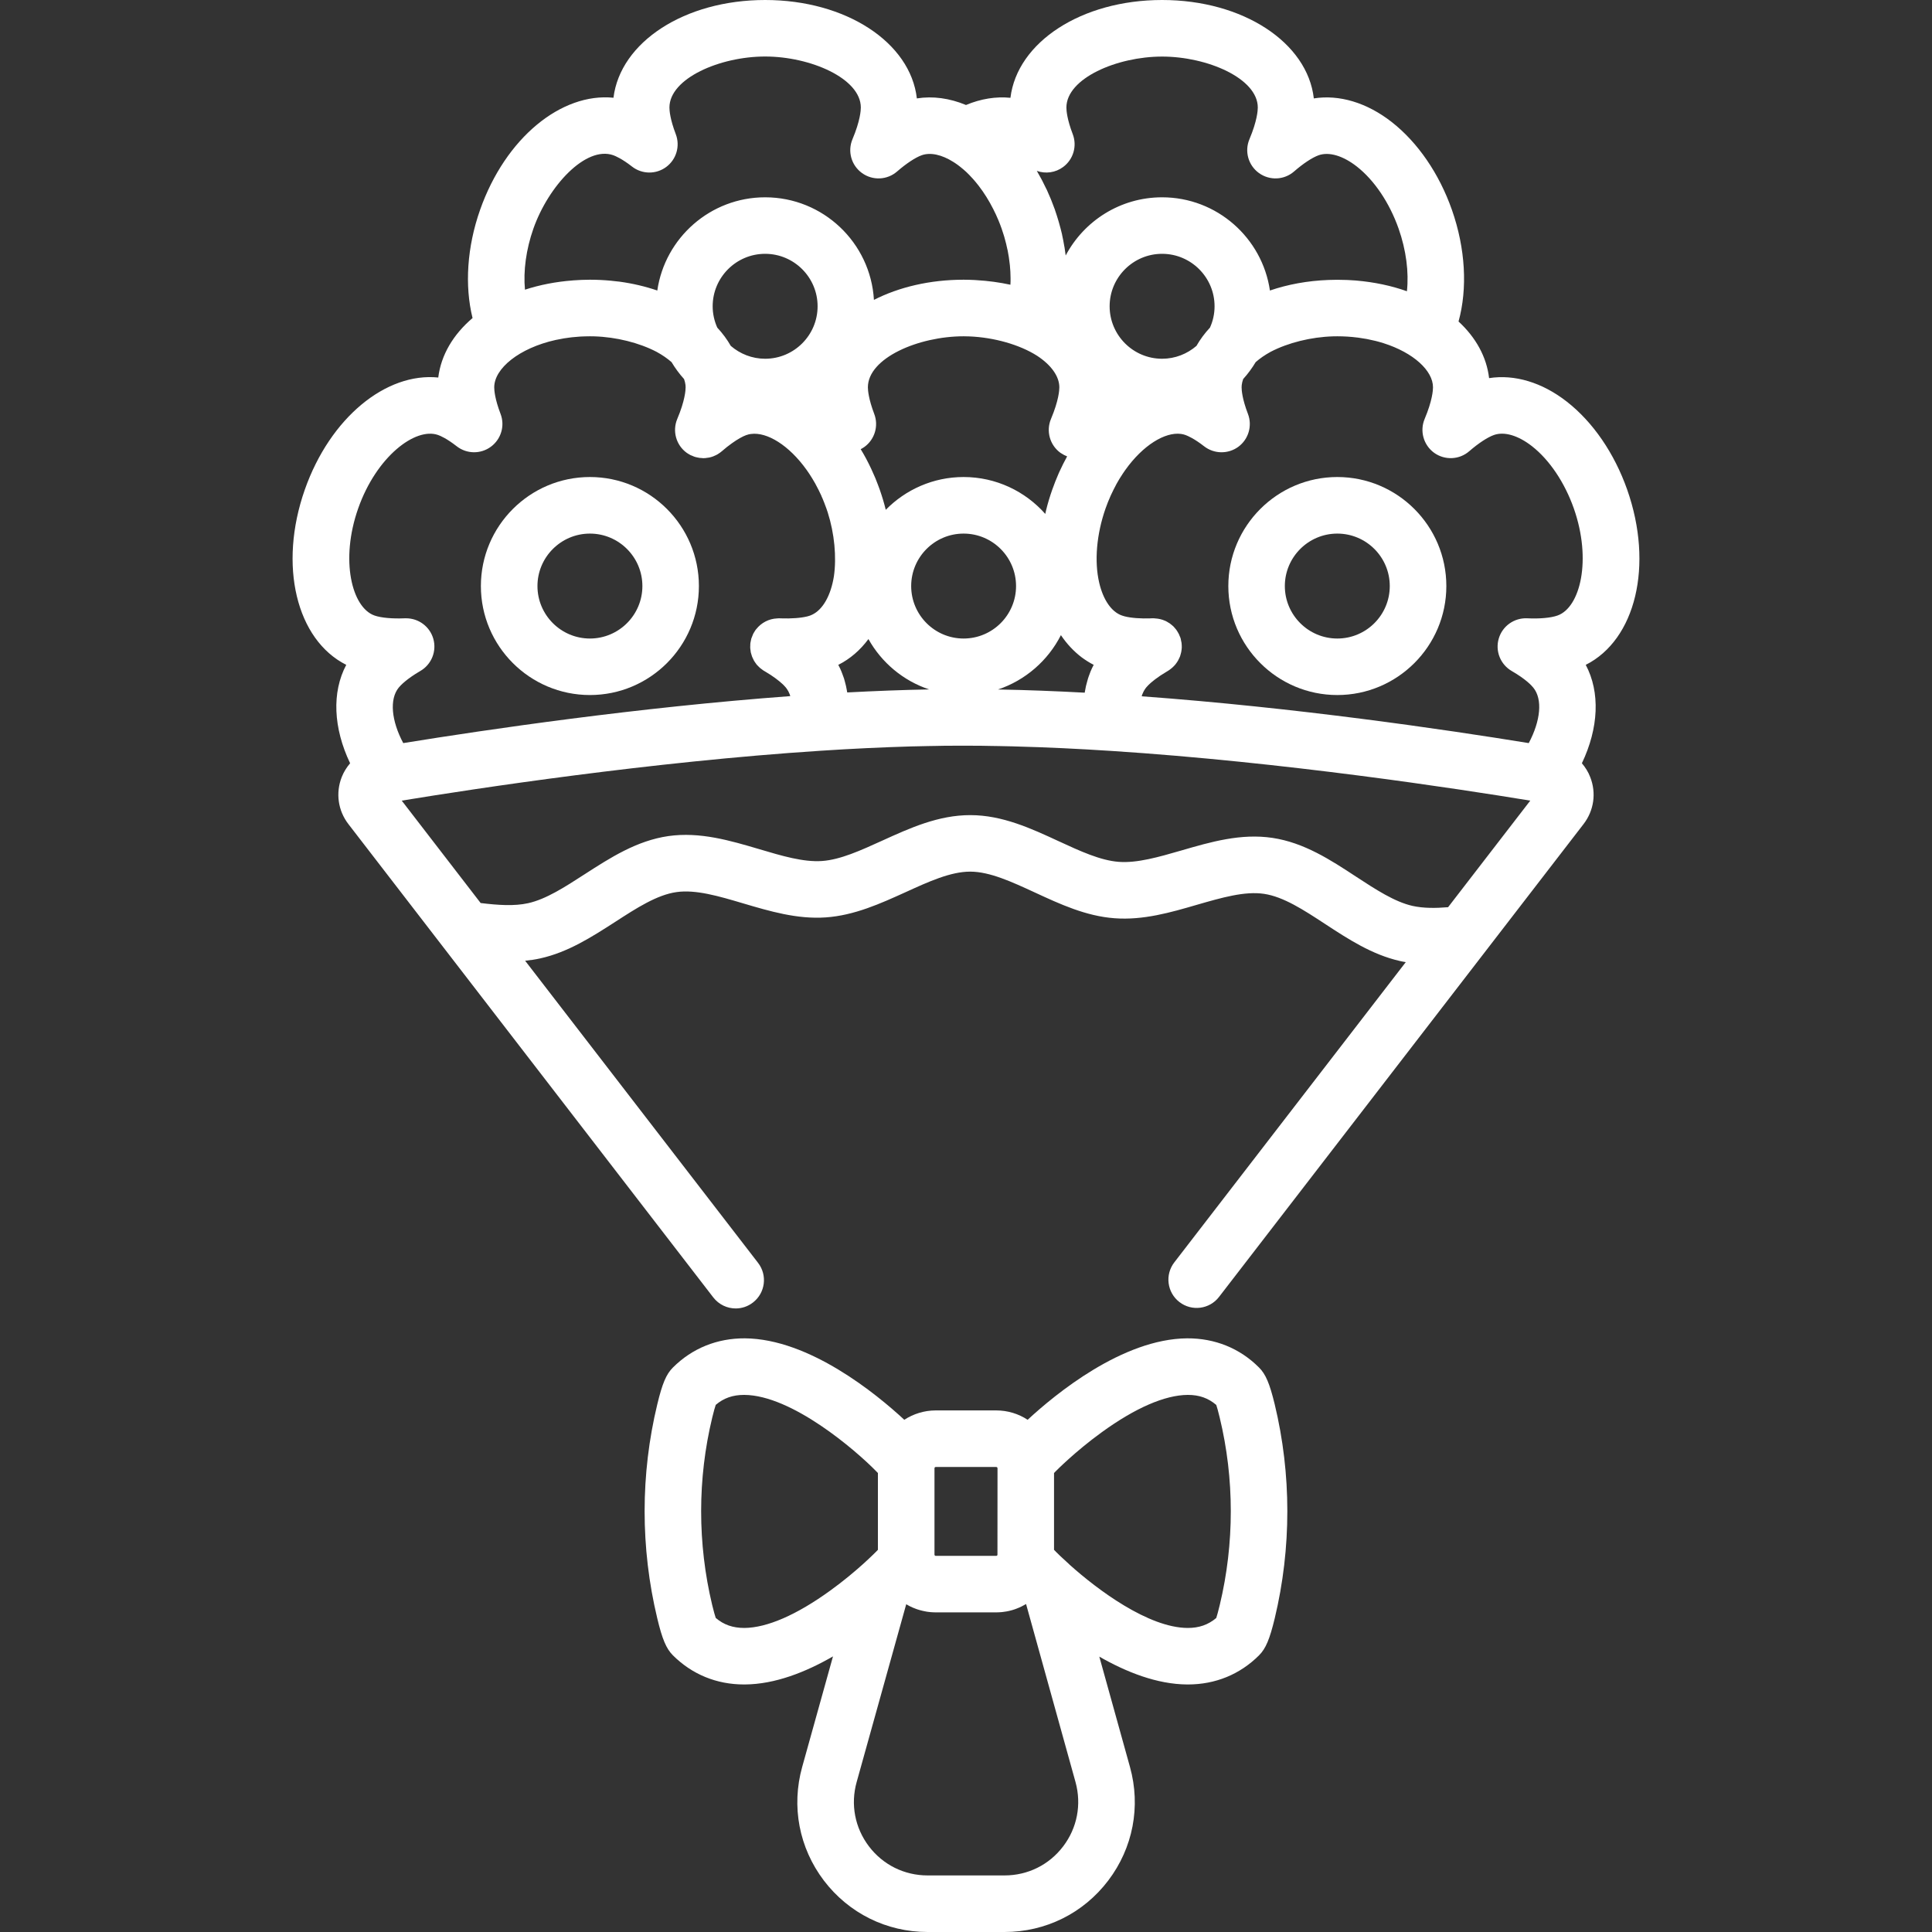 <svg width="32" height="32" viewBox="0 0 32 32" fill="none" xmlns="http://www.w3.org/2000/svg">
<rect x="0" y="0" width="32" height="32" fill="#333333" stroke="none"/>
<g clip-path="url(#clip0)">
<path d="M26.951 8.109C26.739 7.508 26.385 6.991 25.952 6.653C25.543 6.333 25.085 6.197 24.664 6.263C24.623 5.909 24.442 5.587 24.158 5.325C24.309 4.779 24.273 4.115 24.048 3.475C23.837 2.875 23.482 2.358 23.05 2.02C22.64 1.7 22.182 1.563 21.761 1.63C21.656 0.705 20.59 0 19.248 0C17.911 0 16.848 0.699 16.736 1.62C16.496 1.596 16.245 1.636 16 1.739C15.728 1.626 15.45 1.588 15.186 1.63C15.081 0.705 14.015 0 12.673 0C11.336 0 10.274 0.699 10.161 1.619C9.297 1.532 8.371 2.285 7.952 3.475C7.735 4.09 7.694 4.732 7.827 5.268C7.51 5.537 7.305 5.877 7.259 6.253C6.395 6.165 5.468 6.918 5.049 8.109C4.607 9.366 4.91 10.597 5.735 11.012C5.494 11.466 5.52 12.057 5.799 12.642C5.742 12.709 5.694 12.785 5.66 12.871C5.557 13.134 5.598 13.426 5.771 13.65L11.814 21.489C11.907 21.609 12.045 21.672 12.186 21.672C12.285 21.672 12.386 21.64 12.471 21.574C12.676 21.416 12.714 21.122 12.556 20.917L8.698 15.913C8.782 15.904 8.865 15.893 8.948 15.874C9.41 15.772 9.806 15.516 10.19 15.269C10.545 15.039 10.881 14.822 11.204 14.776C11.523 14.73 11.906 14.843 12.31 14.963C12.75 15.093 13.204 15.228 13.678 15.195C14.152 15.162 14.583 14.966 15 14.777C15.383 14.602 15.745 14.437 16.069 14.437C16.07 14.437 16.07 14.437 16.071 14.437C16.396 14.438 16.758 14.606 17.142 14.783C17.557 14.975 17.986 15.174 18.46 15.209C18.935 15.245 19.39 15.113 19.829 14.985C20.235 14.868 20.617 14.757 20.937 14.805C21.259 14.853 21.594 15.072 21.948 15.304C22.33 15.554 22.724 15.812 23.186 15.917C23.218 15.925 23.251 15.93 23.284 15.936L19.45 20.909C19.292 21.114 19.33 21.408 19.535 21.566C19.739 21.724 20.034 21.686 20.191 21.481L26.228 13.65C26.401 13.426 26.443 13.134 26.339 12.871C26.306 12.785 26.258 12.709 26.201 12.642C26.48 12.057 26.506 11.466 26.265 11.012C27.09 10.597 27.393 9.366 26.951 8.109ZM17.609 2.766C17.778 2.641 17.843 2.419 17.768 2.222C17.673 1.974 17.663 1.831 17.663 1.781C17.663 1.298 18.5 0.937 19.248 0.937C19.996 0.937 20.833 1.298 20.833 1.781C20.833 1.827 20.823 2.001 20.695 2.305C20.61 2.506 20.675 2.738 20.852 2.866C21.029 2.994 21.27 2.983 21.434 2.84C21.584 2.709 21.737 2.608 21.842 2.571C22.014 2.511 22.244 2.579 22.473 2.758C22.762 2.984 23.014 3.358 23.165 3.786C23.291 4.144 23.337 4.51 23.303 4.824C23.048 4.733 22.766 4.673 22.466 4.647C22.457 4.647 22.449 4.646 22.44 4.645C22.402 4.642 22.364 4.64 22.325 4.638C22.314 4.638 22.304 4.637 22.293 4.637C22.245 4.635 22.198 4.634 22.15 4.634C22.101 4.634 22.053 4.635 22.005 4.637C21.656 4.65 21.328 4.711 21.034 4.812C20.907 3.94 20.155 3.268 19.248 3.268C18.556 3.268 17.954 3.659 17.651 4.232C17.646 4.19 17.64 4.147 17.633 4.104C17.631 4.092 17.628 4.079 17.626 4.067C17.617 4.011 17.606 3.956 17.594 3.901C17.593 3.894 17.591 3.887 17.59 3.879C17.576 3.819 17.56 3.759 17.543 3.699C17.539 3.685 17.535 3.671 17.531 3.657C17.513 3.597 17.494 3.536 17.473 3.476C17.473 3.476 17.473 3.476 17.473 3.475C17.473 3.475 17.473 3.475 17.473 3.474C17.455 3.424 17.436 3.374 17.416 3.325C17.411 3.313 17.406 3.301 17.401 3.288C17.381 3.24 17.36 3.191 17.338 3.143C17.336 3.14 17.335 3.137 17.333 3.134C17.312 3.089 17.289 3.044 17.266 2.999C17.261 2.99 17.256 2.98 17.251 2.97C17.226 2.923 17.2 2.877 17.174 2.832C17.173 2.832 17.173 2.831 17.172 2.83C17.317 2.882 17.481 2.861 17.609 2.766ZM20.117 5.073C20.117 5.199 20.09 5.318 20.041 5.426C19.953 5.521 19.878 5.622 19.817 5.729C19.664 5.861 19.465 5.942 19.248 5.942C18.769 5.942 18.379 5.552 18.379 5.073C18.379 4.594 18.769 4.204 19.248 4.204C19.727 4.204 20.117 4.594 20.117 5.073ZM15.092 9.707C15.092 9.228 15.481 8.838 15.96 8.838C16.44 8.838 16.829 9.228 16.829 9.707C16.829 10.186 16.44 10.576 15.96 10.576C15.481 10.576 15.092 10.186 15.092 9.707ZM15.39 11.419C14.945 11.427 14.491 11.445 14.033 11.469C14.03 11.451 14.026 11.434 14.023 11.416C14.019 11.397 14.016 11.378 14.012 11.36C14.007 11.336 14 11.313 13.994 11.29C13.989 11.273 13.985 11.256 13.98 11.239C13.972 11.214 13.962 11.19 13.953 11.165C13.947 11.151 13.943 11.137 13.937 11.123C13.923 11.088 13.907 11.054 13.889 11.021C13.888 11.018 13.887 11.015 13.885 11.012C14.082 10.913 14.249 10.767 14.384 10.585C14.602 10.975 14.96 11.276 15.39 11.419ZM17.572 10.52C17.669 10.664 17.785 10.788 17.915 10.887C17.979 10.934 18.045 10.976 18.115 11.012C18.096 11.048 18.078 11.085 18.062 11.124C18.057 11.136 18.053 11.149 18.048 11.162C18.038 11.188 18.028 11.214 18.02 11.241C18.015 11.256 18.011 11.272 18.007 11.288C18 11.313 17.993 11.337 17.987 11.363C17.983 11.38 17.98 11.397 17.977 11.415C17.974 11.434 17.969 11.453 17.966 11.473C17.483 11.447 17.003 11.428 16.53 11.42C16.984 11.268 17.358 10.941 17.572 10.52ZM17.178 5.893C17.41 6.045 17.546 6.233 17.546 6.415C17.546 6.461 17.536 6.634 17.408 6.938C17.323 7.139 17.388 7.372 17.564 7.5C17.584 7.513 17.604 7.525 17.624 7.536C17.631 7.539 17.637 7.542 17.644 7.545C17.654 7.55 17.664 7.555 17.675 7.559C17.674 7.559 17.674 7.56 17.674 7.561C17.629 7.642 17.587 7.727 17.547 7.814C17.543 7.824 17.539 7.833 17.534 7.843C17.52 7.876 17.506 7.91 17.492 7.944C17.487 7.955 17.483 7.966 17.478 7.978C17.461 8.021 17.445 8.065 17.429 8.109C17.389 8.222 17.355 8.335 17.327 8.449C17.322 8.47 17.318 8.491 17.313 8.512C16.982 8.138 16.498 7.901 15.96 7.901C15.456 7.901 14.999 8.11 14.671 8.444C14.644 8.333 14.61 8.221 14.571 8.109C14.552 8.055 14.531 8.002 14.51 7.949C14.506 7.939 14.502 7.929 14.498 7.918C14.476 7.866 14.453 7.814 14.429 7.763C14.428 7.761 14.427 7.759 14.426 7.757C14.401 7.704 14.375 7.652 14.348 7.601C14.347 7.599 14.346 7.597 14.345 7.595C14.316 7.542 14.287 7.49 14.256 7.44C14.256 7.44 14.256 7.44 14.256 7.44C14.279 7.428 14.3 7.415 14.321 7.4C14.49 7.275 14.555 7.052 14.48 6.856C14.386 6.608 14.375 6.465 14.375 6.415C14.375 5.931 15.212 5.57 15.961 5.57C15.993 5.57 16.025 5.571 16.057 5.572C16.466 5.589 16.888 5.708 17.178 5.893ZM8.835 3.786C9.084 3.08 9.702 2.411 10.158 2.571C10.196 2.585 10.303 2.63 10.467 2.758C10.633 2.888 10.865 2.891 11.034 2.766C11.203 2.641 11.268 2.419 11.193 2.222C11.098 1.974 11.088 1.831 11.088 1.781C11.088 1.298 11.925 0.936 12.673 0.936C13.421 0.936 14.258 1.298 14.258 1.781C14.258 1.827 14.248 2.001 14.12 2.305C14.035 2.506 14.1 2.738 14.277 2.866C14.454 2.994 14.695 2.983 14.859 2.84C15.01 2.709 15.162 2.608 15.267 2.571C15.412 2.52 15.598 2.561 15.79 2.682C15.8 2.689 15.811 2.695 15.821 2.702C15.845 2.718 15.869 2.735 15.893 2.754C15.898 2.758 15.903 2.762 15.908 2.766C15.94 2.791 15.971 2.818 16.002 2.846C16.003 2.848 16.005 2.849 16.006 2.85C16.039 2.881 16.071 2.914 16.102 2.949C16.105 2.951 16.108 2.954 16.11 2.957C16.142 2.992 16.172 3.029 16.202 3.067C16.204 3.069 16.206 3.071 16.207 3.073C16.299 3.192 16.382 3.325 16.454 3.468C16.457 3.474 16.46 3.479 16.462 3.485C16.485 3.529 16.506 3.575 16.525 3.621C16.528 3.628 16.531 3.635 16.534 3.641C16.554 3.689 16.573 3.737 16.59 3.786C16.603 3.822 16.614 3.858 16.625 3.894C16.628 3.905 16.631 3.916 16.635 3.926C16.642 3.953 16.649 3.978 16.656 4.005C16.659 4.016 16.662 4.028 16.665 4.039C16.672 4.068 16.678 4.096 16.684 4.124C16.686 4.132 16.688 4.14 16.69 4.148C16.697 4.184 16.703 4.22 16.709 4.256C16.71 4.263 16.711 4.271 16.712 4.279C16.716 4.307 16.72 4.335 16.723 4.363C16.725 4.374 16.726 4.386 16.727 4.397C16.729 4.422 16.731 4.447 16.733 4.473C16.734 4.483 16.735 4.493 16.735 4.504C16.737 4.538 16.738 4.572 16.738 4.606C16.738 4.606 16.738 4.607 16.738 4.607C16.739 4.641 16.738 4.674 16.736 4.707C16.736 4.71 16.736 4.713 16.736 4.716C16.556 4.677 16.366 4.651 16.17 4.64C16.161 4.639 16.152 4.639 16.143 4.638C16.083 4.635 16.022 4.633 15.961 4.633C15.401 4.633 14.889 4.756 14.475 4.967C14.42 4.02 13.633 3.268 12.673 3.268C11.767 3.268 11.014 3.939 10.887 4.812C10.691 4.745 10.481 4.695 10.26 4.665C10.241 4.663 10.222 4.661 10.203 4.659C10.182 4.657 10.161 4.654 10.14 4.652C10.135 4.651 10.129 4.651 10.124 4.65C10.009 4.639 9.891 4.633 9.771 4.633C9.725 4.633 9.68 4.634 9.635 4.636C9.628 4.636 9.621 4.637 9.614 4.637C9.574 4.639 9.534 4.641 9.494 4.644C9.491 4.644 9.489 4.644 9.486 4.645C9.204 4.666 8.938 4.719 8.695 4.798C8.666 4.489 8.713 4.132 8.835 3.786ZM13.542 5.073C13.542 5.552 13.152 5.942 12.673 5.942C12.456 5.942 12.257 5.861 12.104 5.729C12.043 5.622 11.968 5.521 11.88 5.426C11.832 5.318 11.804 5.199 11.804 5.073C11.804 4.594 12.194 4.204 12.673 4.204C13.152 4.204 13.542 4.594 13.542 5.073ZM7.176 10.577C7.117 10.377 6.934 10.241 6.727 10.241C6.72 10.241 6.712 10.241 6.705 10.241C6.499 10.25 6.311 10.233 6.203 10.195C5.827 10.063 5.631 9.276 5.933 8.42C6.234 7.564 6.88 7.072 7.256 7.205C7.294 7.218 7.401 7.264 7.565 7.392C7.731 7.521 7.962 7.524 8.131 7.399C8.3 7.274 8.366 7.052 8.291 6.856C8.196 6.608 8.186 6.465 8.186 6.415C8.186 6.104 8.597 5.765 9.207 5.63C9.214 5.629 9.222 5.627 9.229 5.626C9.265 5.618 9.302 5.611 9.338 5.605C9.368 5.6 9.398 5.596 9.429 5.592C9.444 5.59 9.46 5.588 9.476 5.586C9.519 5.582 9.562 5.578 9.605 5.575C9.61 5.575 9.615 5.575 9.62 5.574C9.67 5.572 9.72 5.57 9.771 5.57C9.795 5.57 9.818 5.571 9.842 5.571C10.207 5.582 10.586 5.677 10.874 5.827C10.97 5.879 11.053 5.937 11.123 5.998C11.183 6.098 11.252 6.192 11.33 6.278C11.342 6.311 11.35 6.344 11.354 6.377C11.355 6.389 11.356 6.402 11.356 6.415C11.356 6.461 11.346 6.635 11.218 6.938C11.133 7.139 11.198 7.372 11.374 7.5C11.396 7.515 11.418 7.528 11.441 7.54C11.449 7.544 11.457 7.546 11.465 7.549C11.48 7.556 11.496 7.563 11.512 7.568C11.522 7.571 11.531 7.572 11.541 7.575C11.556 7.578 11.571 7.582 11.586 7.584C11.596 7.585 11.606 7.586 11.617 7.586C11.628 7.587 11.638 7.589 11.649 7.589C11.654 7.589 11.659 7.588 11.665 7.588C11.668 7.588 11.672 7.588 11.676 7.588C11.698 7.586 11.72 7.583 11.742 7.579C11.746 7.578 11.749 7.577 11.753 7.577C11.775 7.572 11.797 7.565 11.818 7.557C11.821 7.556 11.824 7.554 11.826 7.553C11.848 7.544 11.87 7.534 11.89 7.522C11.892 7.521 11.894 7.519 11.895 7.518C11.917 7.505 11.937 7.49 11.957 7.473C12.013 7.424 12.07 7.379 12.124 7.341C12.215 7.276 12.299 7.228 12.364 7.205C12.365 7.205 12.366 7.205 12.367 7.205C12.378 7.201 12.39 7.197 12.402 7.194C12.412 7.192 12.422 7.19 12.432 7.189C12.434 7.188 12.437 7.188 12.439 7.188C12.704 7.152 13.068 7.374 13.36 7.783C13.365 7.79 13.37 7.798 13.376 7.806C13.385 7.819 13.395 7.833 13.404 7.847C13.42 7.871 13.436 7.896 13.451 7.921C13.454 7.926 13.457 7.931 13.46 7.936C13.475 7.96 13.489 7.986 13.504 8.011C13.506 8.015 13.508 8.019 13.51 8.023C13.543 8.083 13.574 8.145 13.603 8.208C13.605 8.213 13.607 8.217 13.608 8.222C13.62 8.248 13.632 8.275 13.642 8.302C13.645 8.309 13.648 8.316 13.651 8.324C13.664 8.356 13.676 8.388 13.687 8.42C13.695 8.443 13.703 8.465 13.71 8.488C13.821 8.836 13.858 9.225 13.812 9.546C13.761 9.863 13.629 10.097 13.452 10.181C13.441 10.186 13.429 10.191 13.417 10.196C13.404 10.2 13.39 10.205 13.374 10.209C13.267 10.236 13.108 10.248 12.934 10.242C12.934 10.242 12.933 10.242 12.933 10.242C12.931 10.242 12.929 10.242 12.927 10.242C12.927 10.242 12.927 10.242 12.927 10.242C12.924 10.242 12.917 10.241 12.912 10.241C12.91 10.241 12.908 10.242 12.906 10.241C12.903 10.242 12.901 10.241 12.899 10.241C12.894 10.241 12.887 10.241 12.884 10.242C12.879 10.242 12.875 10.243 12.87 10.243C12.734 10.249 12.61 10.315 12.528 10.418C12.524 10.423 12.519 10.427 12.515 10.433C12.506 10.445 12.498 10.46 12.49 10.473C12.485 10.482 12.48 10.49 12.475 10.499C12.469 10.512 12.464 10.526 12.459 10.539C12.455 10.549 12.45 10.559 12.447 10.569C12.446 10.57 12.446 10.572 12.446 10.573C12.445 10.574 12.444 10.576 12.444 10.577C12.44 10.59 12.439 10.602 12.436 10.615C12.434 10.627 12.431 10.639 12.429 10.65C12.427 10.665 12.427 10.679 12.427 10.693C12.427 10.705 12.425 10.716 12.426 10.728C12.426 10.742 12.429 10.756 12.431 10.77C12.432 10.782 12.433 10.793 12.435 10.804C12.438 10.818 12.443 10.831 12.447 10.845C12.45 10.855 12.453 10.867 12.457 10.877C12.462 10.89 12.468 10.902 12.475 10.915C12.48 10.925 12.484 10.936 12.49 10.946C12.497 10.958 12.505 10.968 12.513 10.98C12.52 10.989 12.527 10.999 12.534 11.009C12.543 11.019 12.553 11.028 12.562 11.038C12.571 11.047 12.579 11.056 12.589 11.064C12.598 11.072 12.608 11.078 12.617 11.085C12.619 11.086 12.621 11.088 12.622 11.089C12.631 11.095 12.638 11.102 12.647 11.107C12.65 11.109 12.654 11.111 12.657 11.113C12.658 11.114 12.658 11.114 12.659 11.114C12.663 11.117 12.667 11.119 12.671 11.121C12.809 11.202 12.897 11.272 12.952 11.322C12.952 11.322 12.952 11.322 12.952 11.322C12.963 11.332 12.973 11.341 12.981 11.349C12.983 11.352 12.985 11.354 12.987 11.356C12.992 11.361 12.998 11.367 13.002 11.372C13.008 11.379 13.013 11.384 13.017 11.389C13.03 11.405 13.041 11.422 13.051 11.44C13.053 11.443 13.055 11.446 13.057 11.449C13.066 11.466 13.074 11.484 13.081 11.502C13.082 11.505 13.083 11.509 13.084 11.512C13.086 11.518 13.088 11.524 13.089 11.53C10.571 11.716 8.08 12.081 6.679 12.308C6.482 11.938 6.448 11.581 6.604 11.389C6.635 11.351 6.733 11.247 6.961 11.114C7.148 11.006 7.237 10.784 7.176 10.577ZM23.985 15.026C23.781 15.043 23.576 15.045 23.393 15.004C23.097 14.936 22.788 14.734 22.462 14.521C22.039 14.243 21.601 13.957 21.076 13.878C20.553 13.8 20.053 13.945 19.569 14.086C19.192 14.195 18.836 14.298 18.53 14.275C18.226 14.252 17.89 14.097 17.535 13.933C17.077 13.721 16.603 13.502 16.074 13.501C15.543 13.5 15.071 13.715 14.612 13.924C14.255 14.086 13.919 14.24 13.614 14.261C13.307 14.282 12.953 14.177 12.577 14.065C12.093 13.922 11.594 13.774 11.071 13.848C10.545 13.924 10.106 14.208 9.681 14.482C9.353 14.694 9.044 14.894 8.746 14.96C8.519 15.01 8.255 14.993 7.961 14.957L6.654 13.261C7.891 13.058 10.78 12.618 13.588 12.435C13.588 12.435 13.588 12.435 13.588 12.435C14.116 12.4 14.62 12.377 15.094 12.363C15.112 12.363 15.13 12.362 15.148 12.362C15.222 12.36 15.296 12.358 15.37 12.357C15.412 12.356 15.455 12.355 15.498 12.355C15.55 12.354 15.601 12.353 15.652 12.352C15.749 12.351 15.845 12.351 15.941 12.351C16.041 12.351 16.141 12.351 16.242 12.352C16.296 12.353 16.351 12.354 16.405 12.355C16.45 12.355 16.495 12.356 16.54 12.357C16.616 12.358 16.694 12.36 16.772 12.362C16.792 12.363 16.812 12.363 16.832 12.364C17.332 12.377 17.86 12.402 18.412 12.438C18.412 12.438 18.412 12.438 18.413 12.438C21.261 12.623 24.123 13.06 25.346 13.261L23.985 15.026ZM25.797 10.195C25.689 10.234 25.501 10.251 25.295 10.241C25.08 10.231 24.884 10.37 24.824 10.577C24.763 10.784 24.852 11.006 25.039 11.114C25.267 11.246 25.365 11.35 25.396 11.389C25.553 11.581 25.518 11.937 25.321 12.308C23.931 12.082 21.458 11.719 18.91 11.533C18.912 11.527 18.913 11.52 18.916 11.513C18.917 11.51 18.918 11.506 18.919 11.503C18.926 11.485 18.934 11.467 18.943 11.45C18.945 11.447 18.947 11.443 18.949 11.44C18.959 11.422 18.97 11.405 18.983 11.389C18.983 11.389 18.983 11.389 18.983 11.389C18.987 11.384 18.992 11.378 18.998 11.372C19.003 11.367 19.009 11.361 19.015 11.354C19.016 11.353 19.018 11.351 19.019 11.349C19.069 11.299 19.165 11.218 19.331 11.12C19.331 11.12 19.332 11.12 19.332 11.12C19.335 11.118 19.338 11.116 19.341 11.114C19.341 11.114 19.341 11.114 19.341 11.114C19.349 11.109 19.358 11.104 19.366 11.098C19.373 11.094 19.38 11.088 19.386 11.083C19.397 11.075 19.407 11.067 19.416 11.059C19.426 11.05 19.436 11.04 19.445 11.031C19.453 11.022 19.462 11.013 19.47 11.003C19.478 10.993 19.485 10.982 19.493 10.971C19.5 10.961 19.506 10.951 19.512 10.941C19.519 10.929 19.525 10.917 19.53 10.905C19.535 10.894 19.54 10.883 19.545 10.872C19.549 10.86 19.553 10.847 19.556 10.834C19.56 10.822 19.563 10.811 19.565 10.799C19.568 10.786 19.569 10.773 19.571 10.759C19.572 10.747 19.573 10.736 19.574 10.724C19.574 10.71 19.573 10.696 19.573 10.682C19.572 10.67 19.572 10.659 19.57 10.647C19.568 10.633 19.565 10.619 19.561 10.605C19.559 10.595 19.558 10.586 19.556 10.577C19.555 10.574 19.554 10.572 19.553 10.57C19.552 10.567 19.552 10.564 19.551 10.561C19.547 10.55 19.542 10.54 19.537 10.53C19.533 10.518 19.529 10.507 19.523 10.497C19.517 10.484 19.51 10.473 19.503 10.462C19.496 10.451 19.49 10.441 19.483 10.431C19.475 10.421 19.467 10.412 19.459 10.402C19.45 10.393 19.442 10.382 19.433 10.373C19.425 10.366 19.416 10.359 19.408 10.352C19.397 10.343 19.386 10.333 19.374 10.325C19.367 10.32 19.36 10.316 19.352 10.312C19.338 10.303 19.324 10.294 19.309 10.287C19.305 10.284 19.3 10.283 19.295 10.281C19.245 10.259 19.19 10.246 19.133 10.243C19.132 10.243 19.131 10.243 19.13 10.243C19.125 10.242 19.121 10.242 19.116 10.241C19.113 10.241 19.106 10.241 19.102 10.241C19.1 10.241 19.097 10.241 19.095 10.241C19.093 10.241 19.09 10.241 19.088 10.241C19.084 10.241 19.076 10.241 19.073 10.241C19.073 10.241 19.073 10.241 19.073 10.241C19.071 10.241 19.069 10.241 19.067 10.242C19.066 10.242 19.066 10.241 19.066 10.242C18.892 10.248 18.732 10.236 18.625 10.208C18.61 10.204 18.596 10.2 18.583 10.195C18.41 10.135 18.274 9.938 18.207 9.655C18.123 9.298 18.162 8.848 18.312 8.42C18.324 8.387 18.336 8.355 18.348 8.324C18.351 8.316 18.354 8.309 18.357 8.302C18.368 8.275 18.379 8.248 18.391 8.222C18.393 8.217 18.395 8.213 18.397 8.208C18.426 8.145 18.457 8.083 18.489 8.023C18.492 8.019 18.494 8.015 18.496 8.01C18.51 7.985 18.525 7.961 18.539 7.936C18.542 7.931 18.546 7.926 18.549 7.92C18.564 7.896 18.579 7.871 18.595 7.848C18.605 7.833 18.615 7.818 18.625 7.804C18.63 7.797 18.635 7.79 18.639 7.784C18.931 7.374 19.296 7.152 19.561 7.187C19.562 7.188 19.564 7.188 19.565 7.188C19.576 7.19 19.587 7.192 19.598 7.194C19.611 7.197 19.623 7.201 19.635 7.205C19.673 7.219 19.78 7.264 19.944 7.392C20.11 7.521 20.342 7.524 20.511 7.4C20.68 7.275 20.745 7.052 20.67 6.856C20.575 6.608 20.565 6.465 20.565 6.415C20.565 6.402 20.566 6.389 20.567 6.377C20.571 6.344 20.579 6.311 20.591 6.278C20.669 6.192 20.738 6.098 20.798 5.998C20.867 5.937 20.951 5.879 21.046 5.827C21.334 5.677 21.713 5.582 22.079 5.571C22.102 5.571 22.126 5.57 22.15 5.57C22.263 5.57 22.374 5.577 22.483 5.591C22.485 5.591 22.486 5.591 22.487 5.591C22.539 5.598 22.589 5.606 22.639 5.615C22.647 5.617 22.654 5.618 22.662 5.62C22.703 5.628 22.744 5.637 22.784 5.647C22.801 5.651 22.817 5.656 22.834 5.66C22.861 5.668 22.888 5.676 22.915 5.684C23.413 5.842 23.735 6.14 23.735 6.415C23.735 6.461 23.725 6.634 23.597 6.938C23.512 7.139 23.578 7.372 23.754 7.5C23.931 7.627 24.172 7.616 24.336 7.473C24.487 7.342 24.639 7.242 24.744 7.205C24.916 7.144 25.146 7.212 25.375 7.391C25.664 7.617 25.916 7.992 26.067 8.42C26.368 9.276 26.173 10.063 25.797 10.195Z" fill="white"/>
<path d="M9.771 7.901C8.775 7.901 7.965 8.711 7.965 9.707C7.965 10.702 8.775 11.512 9.771 11.512C10.767 11.512 11.576 10.702 11.576 9.707C11.576 8.711 10.767 7.901 9.771 7.901ZM9.771 10.576C9.292 10.576 8.902 10.186 8.902 9.707C8.902 9.228 9.292 8.838 9.771 8.838C10.25 8.838 10.64 9.228 10.64 9.707C10.64 10.186 10.25 10.576 9.771 10.576Z" fill="white"/>
<path d="M22.15 7.901C21.155 7.901 20.345 8.711 20.345 9.707C20.345 10.702 21.155 11.512 22.15 11.512C23.146 11.512 23.956 10.702 23.956 9.707C23.956 8.711 23.146 7.901 22.15 7.901ZM22.15 10.576C21.671 10.576 21.281 10.186 21.281 9.707C21.281 9.228 21.671 8.838 22.15 8.838C22.63 8.838 23.019 9.228 23.019 9.707C23.019 10.186 22.63 10.576 22.15 10.576Z" fill="white"/>
<path d="M21.113 23.259C21.029 22.914 20.964 22.761 20.854 22.651C20.535 22.331 20.123 22.165 19.663 22.167C18.593 22.175 17.48 23.091 17.021 23.516C16.871 23.418 16.693 23.361 16.501 23.361H15.498C15.307 23.361 15.128 23.419 14.978 23.516C14.517 23.089 13.405 22.175 12.337 22.167C11.878 22.165 11.465 22.331 11.145 22.651C11.035 22.761 10.97 22.914 10.887 23.259C10.607 24.416 10.607 25.641 10.886 26.803C10.969 27.151 11.035 27.306 11.145 27.417C11.462 27.733 11.869 27.9 12.323 27.9C12.328 27.9 12.332 27.9 12.337 27.9C12.838 27.897 13.348 27.694 13.797 27.435L13.287 29.265C13.104 29.92 13.235 30.606 13.646 31.148C14.058 31.689 14.684 32 15.364 32H16.638C17.318 32 17.944 31.69 18.355 31.149C18.766 30.608 18.898 29.922 18.716 29.267L18.208 27.439C18.655 27.695 19.164 27.897 19.663 27.9C19.667 27.9 19.672 27.9 19.676 27.9C20.131 27.9 20.538 27.733 20.854 27.417C20.965 27.306 21.03 27.151 21.114 26.803C21.392 25.641 21.392 24.416 21.113 23.259ZM15.478 24.317C15.479 24.306 15.488 24.298 15.498 24.298H16.501C16.512 24.298 16.522 24.307 16.522 24.319L16.521 25.75C16.521 25.756 16.519 25.76 16.516 25.764C16.515 25.764 16.515 25.764 16.515 25.764C16.511 25.768 16.506 25.77 16.501 25.77H15.498C15.493 25.77 15.488 25.768 15.484 25.764C15.484 25.764 15.484 25.764 15.484 25.764C15.48 25.76 15.478 25.755 15.478 25.749L15.478 24.317ZM13.75 26.346C13.196 26.747 12.705 26.961 12.33 26.964C12.139 26.964 11.988 26.912 11.855 26.798C11.843 26.762 11.823 26.696 11.796 26.584C11.552 25.566 11.552 24.492 11.797 23.479C11.823 23.369 11.843 23.305 11.855 23.269C11.986 23.157 12.137 23.104 12.322 23.104C12.325 23.104 12.327 23.104 12.329 23.104C13.114 23.109 14.172 24.019 14.516 24.372L14.541 24.398V25.67L14.514 25.698C14.513 25.699 14.433 25.78 14.301 25.9C14.3 25.9 14.3 25.9 14.3 25.901C14.165 26.022 13.975 26.184 13.75 26.346ZM17.609 30.582C17.377 30.888 17.023 31.063 16.638 31.063H15.364C14.979 31.063 14.625 30.888 14.392 30.581C14.16 30.275 14.085 29.887 14.189 29.516L15.01 26.571C15.011 26.572 15.012 26.572 15.013 26.573C15.03 26.583 15.047 26.593 15.065 26.602C15.066 26.602 15.066 26.602 15.067 26.603C15.098 26.619 15.131 26.633 15.164 26.645C15.173 26.648 15.182 26.652 15.191 26.655C15.205 26.66 15.219 26.664 15.233 26.668C15.25 26.673 15.267 26.677 15.284 26.681C15.297 26.684 15.31 26.687 15.323 26.689C15.344 26.694 15.366 26.697 15.387 26.699C15.396 26.7 15.404 26.701 15.413 26.702C15.441 26.704 15.47 26.706 15.498 26.706H16.501C16.53 26.706 16.558 26.704 16.586 26.702C16.595 26.701 16.604 26.7 16.613 26.699C16.634 26.697 16.654 26.694 16.674 26.69C16.687 26.687 16.7 26.685 16.713 26.682C16.731 26.678 16.75 26.673 16.767 26.668C16.782 26.664 16.796 26.659 16.811 26.654C16.82 26.651 16.828 26.648 16.837 26.644C16.891 26.624 16.942 26.599 16.991 26.57C16.992 26.569 16.993 26.569 16.995 26.568L17.814 29.517C17.916 29.888 17.842 30.276 17.609 30.582ZM20.203 26.584C20.176 26.696 20.157 26.762 20.145 26.799C20.011 26.912 19.858 26.965 19.67 26.964C19.02 26.96 18.181 26.333 17.718 25.918C17.714 25.915 17.711 25.911 17.707 25.907C17.592 25.804 17.516 25.729 17.492 25.705C17.489 25.702 17.486 25.699 17.484 25.696L17.458 25.67V24.398L17.486 24.369C17.489 24.366 17.803 24.045 18.249 23.722C18.803 23.32 19.294 23.107 19.67 23.104C19.672 23.104 19.674 23.104 19.677 23.104C19.863 23.104 20.013 23.157 20.145 23.27C20.157 23.305 20.176 23.37 20.202 23.479C20.447 24.492 20.447 25.566 20.203 26.584Z" fill="white"/>
</g>
<defs>
<clipPath id="clip0">
<rect width="32" height="32" fill="white"/>
</clipPath>
</defs>
</svg>
